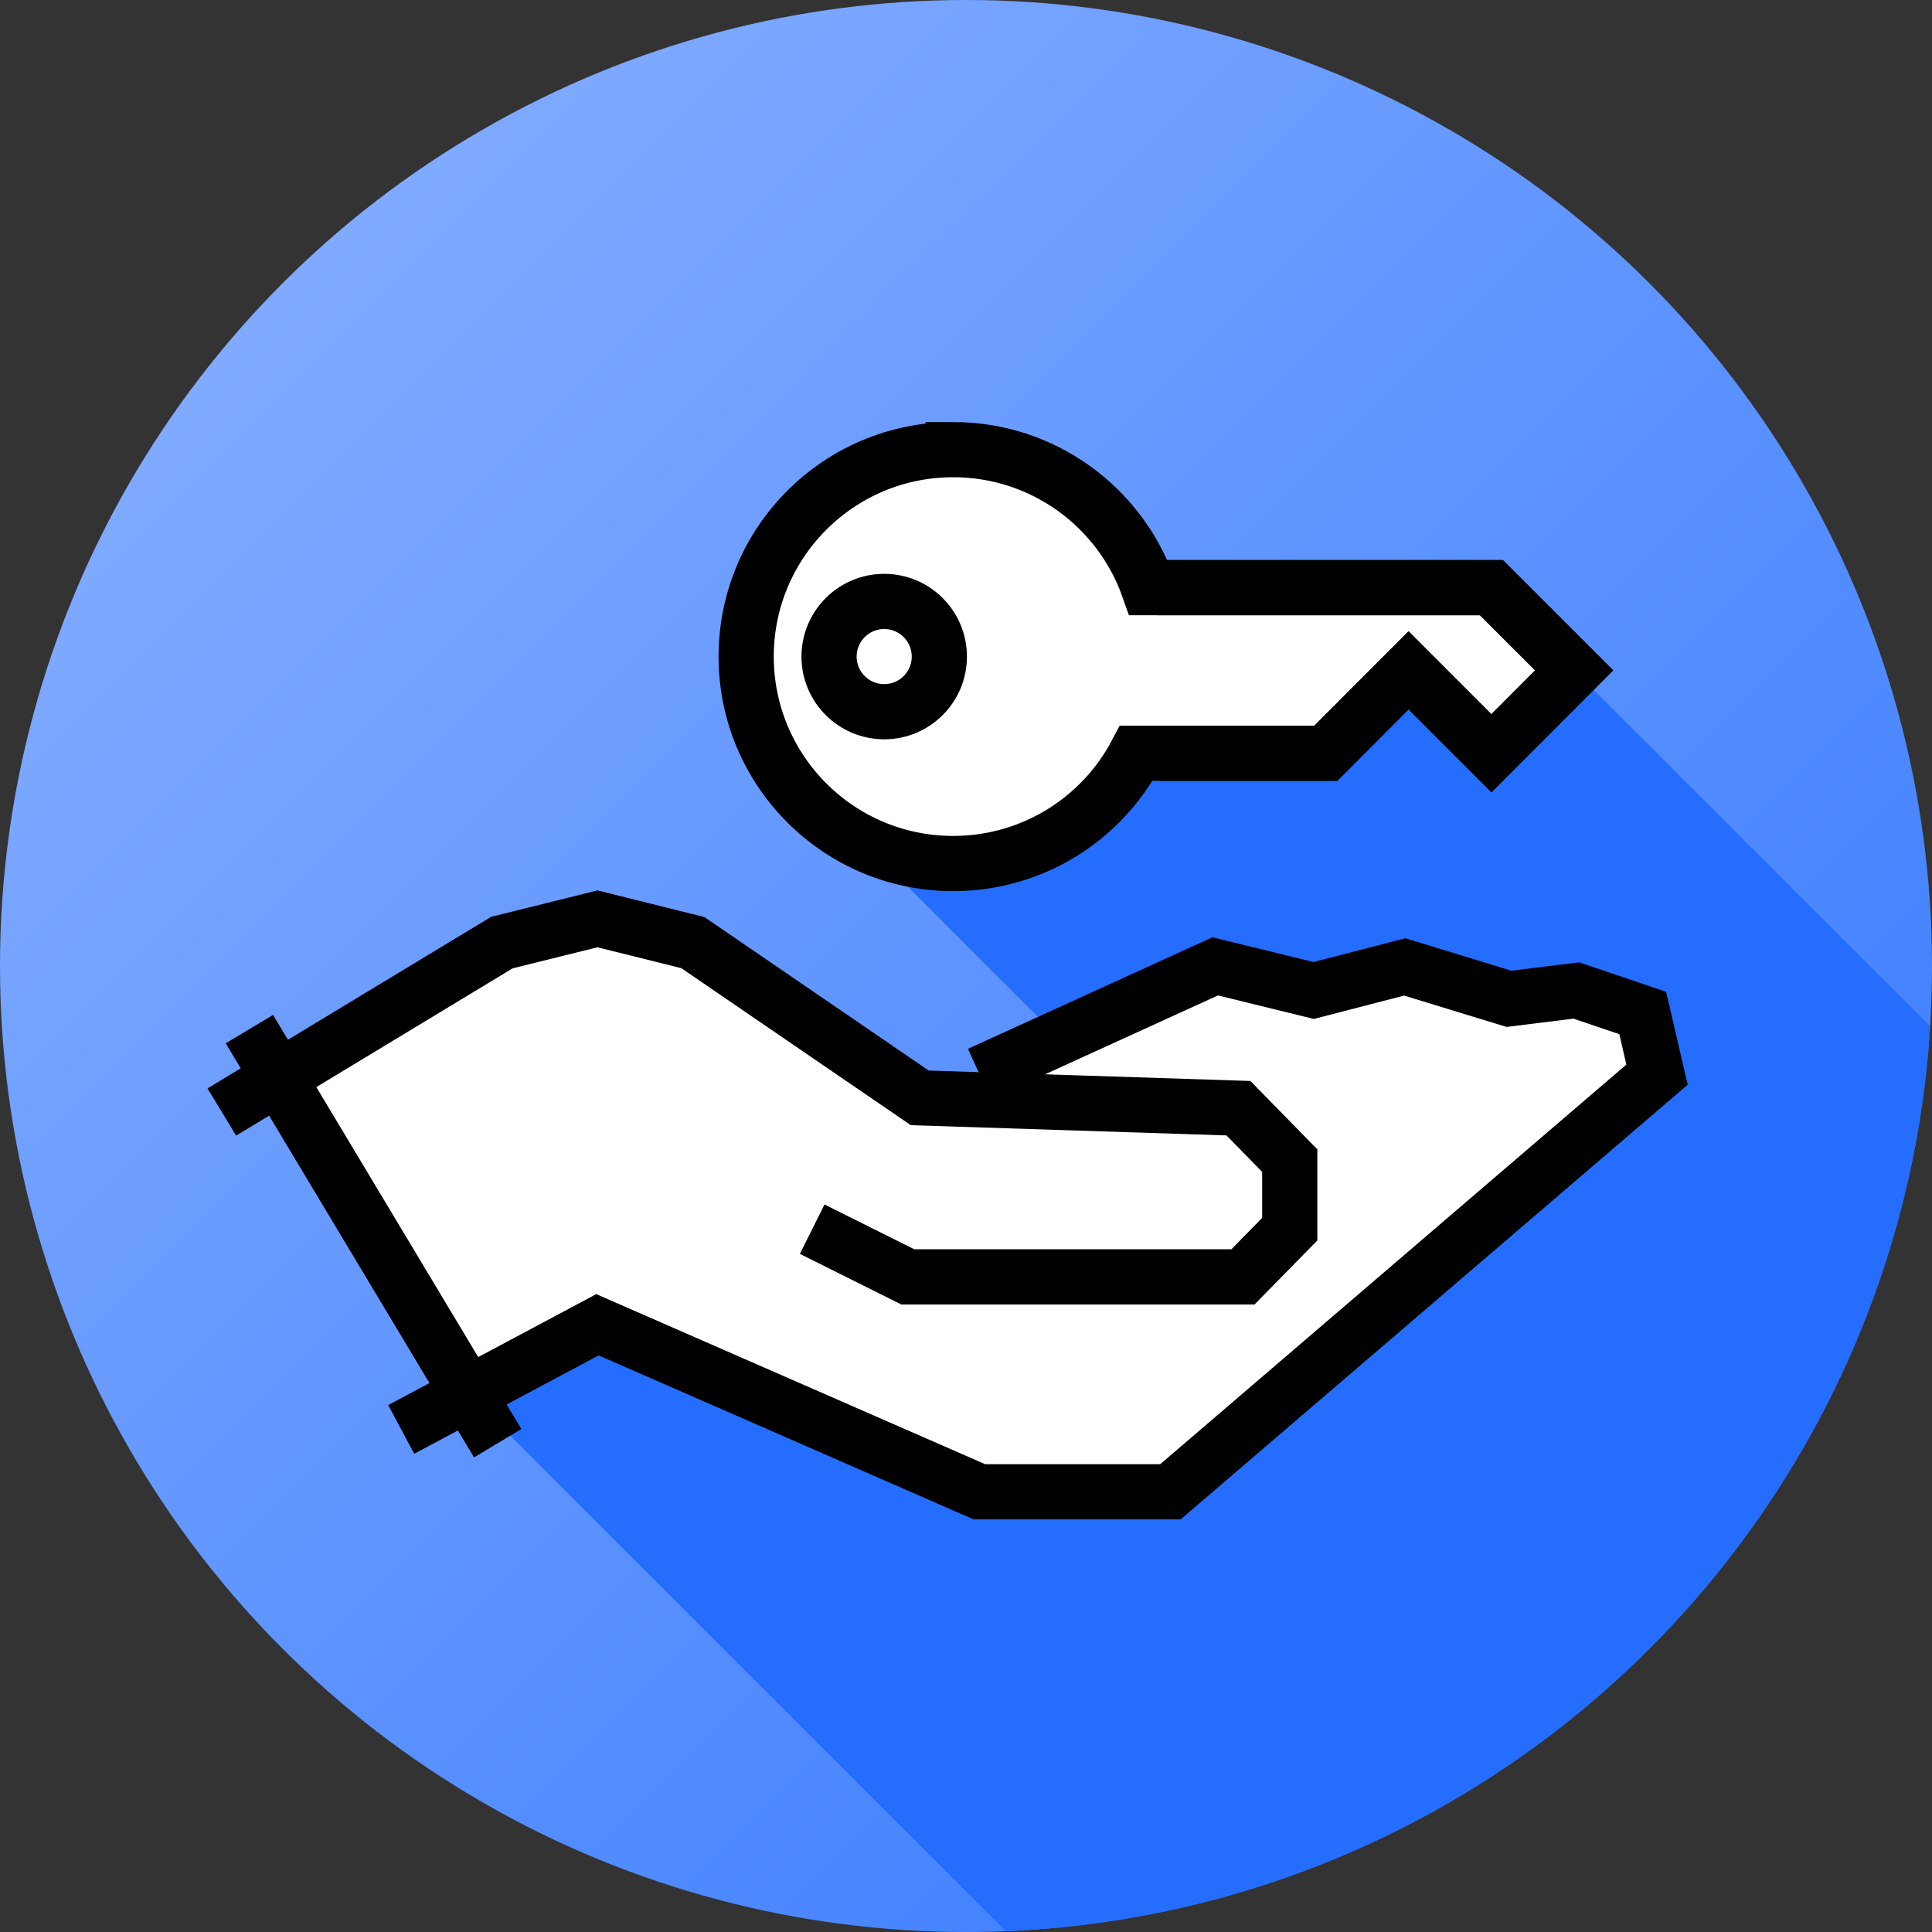 <?xml version="1.0" encoding="UTF-8"?>
<!DOCTYPE svg PUBLIC "-//W3C//DTD SVG 1.1//EN" "http://www.w3.org/Graphics/SVG/1.1/DTD/svg11.dtd">
<!-- Creator: CorelDRAW X7 -->
<svg xmlns="http://www.w3.org/2000/svg" xml:space="preserve" width="70px" height="70px" version="1.1" shape-rendering="geometricPrecision" text-rendering="geometricPrecision" image-rendering="optimizeQuality" fill-rule="evenodd" clip-rule="evenodd"
viewBox="0 0 10652 10652"
 xmlns:xlink="http://www.w3.org/1999/xlink">
 <rect x="0" y="0" width="10652" height="10652" fill="#333333" stroke="none"/>
 <defs>
    <linearGradient id="id0" gradientUnits="userSpaceOnUse" x1="1597.82" y1="1597.82" x2="9054.37" y2="9054.37">
     <stop offset="0" stop-opacity="1" stop-color="#7FAAFF"/>
     <stop offset="1" stop-opacity="1" stop-color="#3D7EFF"/>
    </linearGradient>
 </defs>
 <g id="Layer_x0020_1">
  <g id="_576039429424">
   <circle fill="url(#id0)" cx="5326" cy="5326" r="5326"/>
   <path fill="#256DFF" d="M10642 5659c-168,2714 -2368,4878 -5098,4988l-2963 -2963 468 -1097 3535 -119 -2362 -2362 3240 -638 1217 228 1963 1963z"/>
   <path fill="white" stroke="black" stroke-width="304.31" d="M5255 2479c497,0 920,317 1077,761l1891 0 456 456 -456 457 -457 -457 -456 457 -1045 0c-191,362 -572,608 -1010,608 -630,0 -1141,-511 -1141,-1141 0,-630 511,-1141 1141,-1141z"/>
   <polyline fill="none" stroke="black" stroke-width="304.31" points="6380,3240 8223,3240 8679,3696 8223,4153 7766,3696 7310,4153 6397,4153 "/>
   <polygon fill="white" points="5071,6053 3820,5197 3294,5066 2767,5197 1516,5921 2570,7633 3294,7304 5400,8225 6453,8225 9136,5925 9057,5585 8691,5461 8320,5507 7745,5331 7243,5461 6700,5328 "/>
   <path fill="none" stroke="black" stroke-width="304.31" d="M4478 6777l527 263 1848 0 258 -263 0 -378 -283 -289 -1757 -57 -1251 -856 -526 -131 -527 131 -1544 934m152 -457l1369 2283m-532 -76l1082 -577 2106 921 1053 0 2683 -2300 -79 -340 -366 -124 -371 46 -575 -176 -502 130 -543 -133 -1300 593"/>
   <circle fill="none" stroke="black" stroke-width="304.31" cx="4875" cy="3620" r="304"/>
  </g>
 </g>
</svg>
